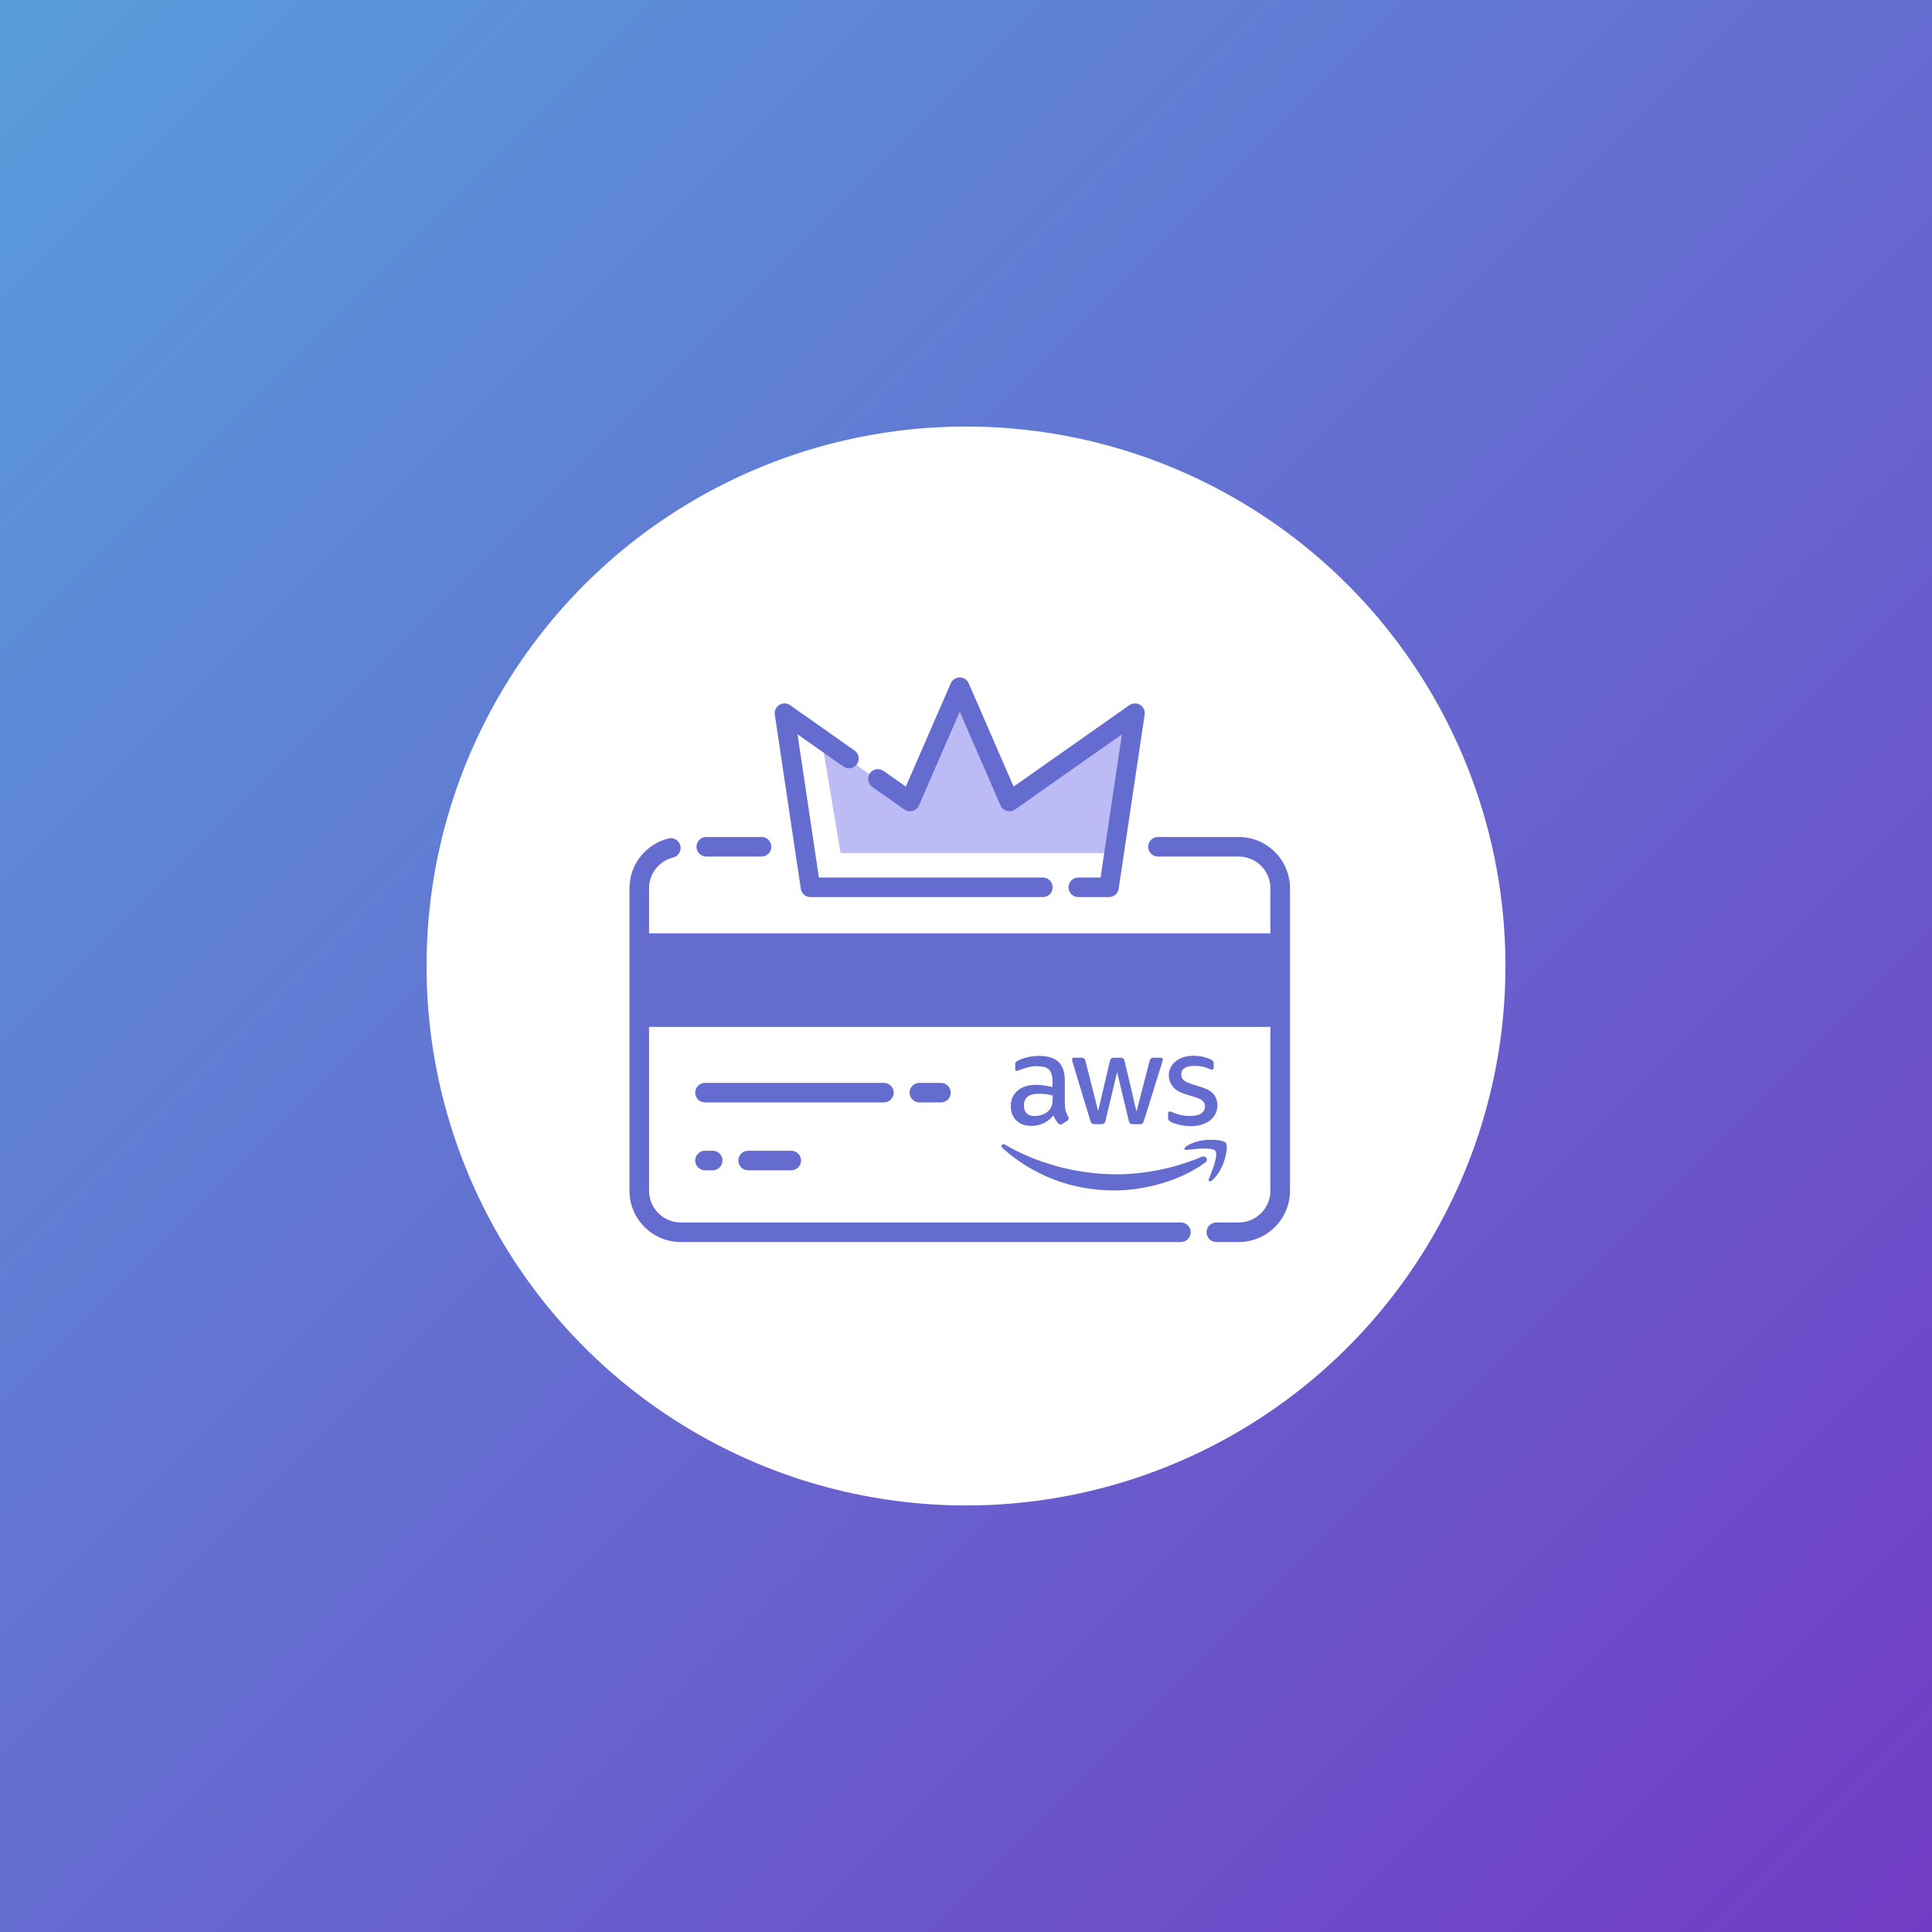 <svg width="154" height="154" viewBox="0 0 154 154" fill="none" xmlns="http://www.w3.org/2000/svg">
<rect x="0" y="0" width="154" height="154" fill="#333333" stroke="none"/>
<rect width="154" height="154" fill="url(#paint0_linear_405_3)"/>
<circle cx="77" cy="77" r="43" fill="white"/>
<g clip-path="url(#clip0_405_3)">
<path d="M72.5 64L65.5 59L67 68H88.5L90 57.5L80.5 64L76.5 55.5L72.5 64Z" fill="#BCBBF5"/>
<path fill-rule="evenodd" clip-rule="evenodd" d="M101.264 74.395H51.736V70.802C51.736 69.616 52.556 68.619 53.66 68.348C54.078 68.246 54.334 67.823 54.231 67.405C54.129 66.987 53.706 66.731 53.288 66.833C51.503 67.271 50.176 68.883 50.176 70.802V94.916C50.176 97.171 52.007 99.002 54.263 99.002H94.132C94.563 99.002 94.912 98.653 94.912 98.222C94.912 97.792 94.563 97.442 94.132 97.442H54.263C52.868 97.442 51.736 96.31 51.736 94.916V81.853H101.264V94.916C101.264 96.31 100.132 97.442 98.737 97.442H96.955C96.525 97.442 96.175 97.792 96.175 98.222C96.175 98.653 96.525 99.002 96.955 99.002H98.737C100.993 99.002 102.824 97.171 102.824 94.916V70.802C102.824 68.547 100.993 66.716 98.737 66.716H92.298C91.868 66.716 91.518 67.066 91.518 67.496C91.518 67.926 91.868 68.276 92.298 68.276H98.737C100.132 68.276 101.264 69.408 101.264 70.802V74.395ZM96.062 92.67C94.097 94.121 91.242 94.892 88.787 94.892C85.347 94.892 82.248 93.62 79.907 91.506C79.722 91.338 79.889 91.112 80.11 91.243C82.642 92.712 85.766 93.602 88.996 93.602C91.176 93.602 93.571 93.148 95.775 92.216C96.104 92.067 96.384 92.431 96.062 92.67ZM96.88 91.739C96.629 91.416 95.22 91.583 94.581 91.661C94.39 91.685 94.36 91.518 94.533 91.392C95.656 90.604 97.501 90.831 97.716 91.094C97.931 91.362 97.656 93.208 96.605 94.092C96.444 94.229 96.289 94.157 96.36 93.978C96.599 93.387 97.131 92.055 96.88 91.739ZM56.195 93.285H56.811C57.241 93.285 57.591 92.935 57.591 92.505C57.591 92.074 57.241 91.725 56.811 91.725H56.195C55.765 91.725 55.415 92.074 55.415 92.505C55.415 92.935 55.765 93.285 56.195 93.285ZM59.634 93.285H63.073C63.503 93.285 63.852 92.935 63.852 92.505C63.852 92.074 63.503 91.725 63.073 91.725H59.634C59.203 91.725 58.854 92.074 58.854 92.505C58.854 92.935 59.203 93.285 59.634 93.285ZM94.933 89.768C94.623 89.768 94.312 89.732 94.013 89.66C93.715 89.588 93.482 89.511 93.326 89.421C93.231 89.368 93.165 89.308 93.141 89.254C93.117 89.2 93.106 89.141 93.106 89.087V88.782C93.106 88.657 93.153 88.597 93.243 88.597C93.279 88.597 93.314 88.603 93.35 88.615C93.386 88.627 93.44 88.651 93.5 88.675C93.703 88.764 93.924 88.836 94.157 88.884C94.395 88.932 94.629 88.956 94.867 88.956C95.244 88.956 95.536 88.89 95.739 88.758C95.942 88.627 96.05 88.436 96.05 88.191C96.05 88.024 95.996 87.886 95.889 87.773C95.781 87.659 95.578 87.558 95.285 87.462L94.419 87.194C93.983 87.056 93.661 86.853 93.464 86.585C93.267 86.322 93.165 86.029 93.165 85.719C93.165 85.468 93.219 85.247 93.326 85.056C93.434 84.865 93.577 84.697 93.757 84.566C93.936 84.428 94.139 84.327 94.378 84.255C94.617 84.184 94.867 84.154 95.13 84.154C95.262 84.154 95.399 84.16 95.53 84.178C95.668 84.195 95.793 84.219 95.918 84.243C96.038 84.273 96.151 84.303 96.259 84.339C96.366 84.375 96.45 84.41 96.51 84.446C96.593 84.494 96.653 84.542 96.689 84.596C96.725 84.644 96.743 84.709 96.743 84.793V85.073C96.743 85.199 96.695 85.265 96.605 85.265C96.558 85.265 96.48 85.241 96.378 85.193C96.038 85.038 95.656 84.96 95.232 84.96C94.891 84.96 94.623 85.014 94.437 85.127C94.252 85.241 94.157 85.414 94.157 85.659C94.157 85.826 94.216 85.969 94.336 86.083C94.455 86.196 94.676 86.31 94.993 86.411L95.841 86.68C96.271 86.817 96.582 87.008 96.767 87.253C96.952 87.498 97.041 87.779 97.041 88.09C97.041 88.346 96.987 88.579 96.886 88.782C96.778 88.985 96.635 89.165 96.45 89.308C96.265 89.457 96.044 89.565 95.787 89.642C95.518 89.726 95.238 89.768 94.933 89.768ZM84.888 88.054C84.888 88.275 84.911 88.454 84.953 88.585C85.001 88.717 85.061 88.86 85.144 89.015C85.174 89.063 85.186 89.111 85.186 89.153C85.186 89.212 85.15 89.272 85.073 89.332L84.697 89.583C84.643 89.618 84.589 89.636 84.541 89.636C84.481 89.636 84.422 89.606 84.362 89.553C84.278 89.463 84.207 89.368 84.147 89.272C84.087 89.17 84.028 89.057 83.962 88.92C83.496 89.469 82.911 89.744 82.206 89.744C81.704 89.744 81.304 89.6 81.011 89.314C80.719 89.027 80.57 88.645 80.57 88.167C80.57 87.659 80.749 87.247 81.113 86.937C81.477 86.626 81.961 86.471 82.576 86.471C82.779 86.471 82.988 86.489 83.209 86.519C83.43 86.549 83.657 86.597 83.896 86.65V86.214C83.896 85.76 83.801 85.444 83.615 85.259C83.424 85.073 83.102 84.984 82.642 84.984C82.433 84.984 82.218 85.008 81.997 85.062C81.776 85.115 81.561 85.181 81.352 85.265C81.256 85.306 81.185 85.33 81.143 85.342C81.101 85.354 81.071 85.36 81.047 85.36C80.964 85.36 80.922 85.3 80.922 85.175V84.882C80.922 84.787 80.934 84.715 80.964 84.673C80.993 84.632 81.047 84.59 81.131 84.548C81.34 84.441 81.591 84.351 81.883 84.279C82.176 84.202 82.487 84.166 82.815 84.166C83.526 84.166 84.046 84.327 84.38 84.649C84.708 84.972 84.876 85.462 84.876 86.119V88.054H84.888ZM87.259 89.606C87.151 89.606 87.079 89.588 87.032 89.547C86.984 89.511 86.942 89.427 86.906 89.314L85.503 84.697C85.467 84.578 85.449 84.5 85.449 84.458C85.449 84.363 85.497 84.309 85.592 84.309H86.178C86.291 84.309 86.369 84.327 86.41 84.369C86.458 84.405 86.494 84.488 86.53 84.602L87.533 88.555L88.465 84.602C88.495 84.482 88.531 84.405 88.579 84.369C88.626 84.333 88.71 84.309 88.817 84.309H89.295C89.409 84.309 89.486 84.327 89.534 84.369C89.582 84.405 89.624 84.488 89.647 84.602L90.591 88.603L91.624 84.602C91.66 84.482 91.702 84.405 91.744 84.369C91.792 84.333 91.869 84.309 91.977 84.309H92.532C92.628 84.309 92.681 84.357 92.681 84.458C92.681 84.488 92.675 84.518 92.67 84.554C92.664 84.59 92.652 84.638 92.628 84.703L91.188 89.32C91.153 89.439 91.111 89.517 91.063 89.553C91.015 89.588 90.938 89.612 90.836 89.612H90.322C90.209 89.612 90.131 89.595 90.084 89.553C90.036 89.511 89.994 89.433 89.97 89.314L89.044 85.462L88.124 89.308C88.095 89.427 88.059 89.505 88.011 89.547C87.963 89.588 87.88 89.606 87.772 89.606H87.259ZM82.463 88.962C82.66 88.962 82.863 88.926 83.078 88.854C83.293 88.782 83.484 88.651 83.645 88.472C83.741 88.358 83.812 88.233 83.848 88.09C83.884 87.946 83.908 87.773 83.908 87.57V87.319C83.735 87.277 83.55 87.242 83.359 87.218C83.168 87.194 82.982 87.182 82.797 87.182C82.397 87.182 82.105 87.259 81.907 87.421C81.71 87.582 81.615 87.809 81.615 88.107C81.615 88.388 81.686 88.597 81.836 88.74C81.979 88.89 82.188 88.962 82.463 88.962ZM73.281 87.876H75.005C75.435 87.876 75.785 87.527 75.785 87.096C75.785 86.666 75.435 86.317 75.005 86.317H73.281C72.851 86.317 72.501 86.666 72.501 87.096C72.501 87.527 72.851 87.876 73.281 87.876ZM56.195 87.876H70.459C70.889 87.876 71.238 87.527 71.238 87.096C71.238 86.666 70.889 86.317 70.459 86.317H56.195C55.765 86.317 55.415 86.666 55.415 87.096C55.415 87.527 55.765 87.876 56.195 87.876ZM83.128 69.948H65.274L63.571 58.533L67.222 61.102C67.575 61.35 68.061 61.265 68.309 60.913C68.557 60.561 68.472 60.074 68.12 59.827L62.98 56.21C62.725 56.031 62.387 56.021 62.122 56.185C61.856 56.348 61.714 56.655 61.76 56.963L63.831 70.843C63.888 71.225 64.216 71.507 64.602 71.507H83.128C83.558 71.507 83.908 71.158 83.908 70.728C83.908 70.297 83.558 69.948 83.128 69.948ZM69.527 62.724L72.088 64.525C72.279 64.66 72.522 64.702 72.747 64.638C72.973 64.575 73.158 64.413 73.251 64.198L76.5 56.732L79.749 64.198C79.842 64.413 80.027 64.575 80.253 64.638C80.478 64.702 80.721 64.66 80.912 64.525L89.429 58.533L87.726 69.948H85.951C85.52 69.948 85.171 70.297 85.171 70.728C85.171 71.158 85.52 71.507 85.951 71.507H88.398C88.784 71.507 89.112 71.225 89.169 70.843L91.24 56.963C91.286 56.655 91.144 56.348 90.878 56.185C90.613 56.021 90.275 56.031 90.02 56.21L80.797 62.699L77.215 54.467C77.091 54.182 76.81 53.998 76.5 53.998C76.19 53.998 75.909 54.182 75.785 54.467L72.203 62.699L70.425 61.448C70.073 61.2 69.586 61.285 69.338 61.637C69.09 61.989 69.175 62.476 69.527 62.724ZM60.702 66.716H56.297C55.866 66.716 55.517 67.066 55.517 67.496C55.517 67.926 55.866 68.276 56.297 68.276H60.702C61.132 68.276 61.482 67.926 61.482 67.496C61.482 67.066 61.132 66.716 60.702 66.716Z" fill="#656CD0"/>
</g>
<defs>
<linearGradient id="paint0_linear_405_3" x1="0" y1="0" x2="154" y2="154" gradientUnits="userSpaceOnUse">
<stop stop-color="#589DDB"/>
<stop offset="1" stop-color="#723BC5"/>
</linearGradient>
<clipPath id="clip0_405_3">
<rect width="53" height="53" fill="white" transform="translate(50 50)"/>
</clipPath>
</defs>
</svg>

